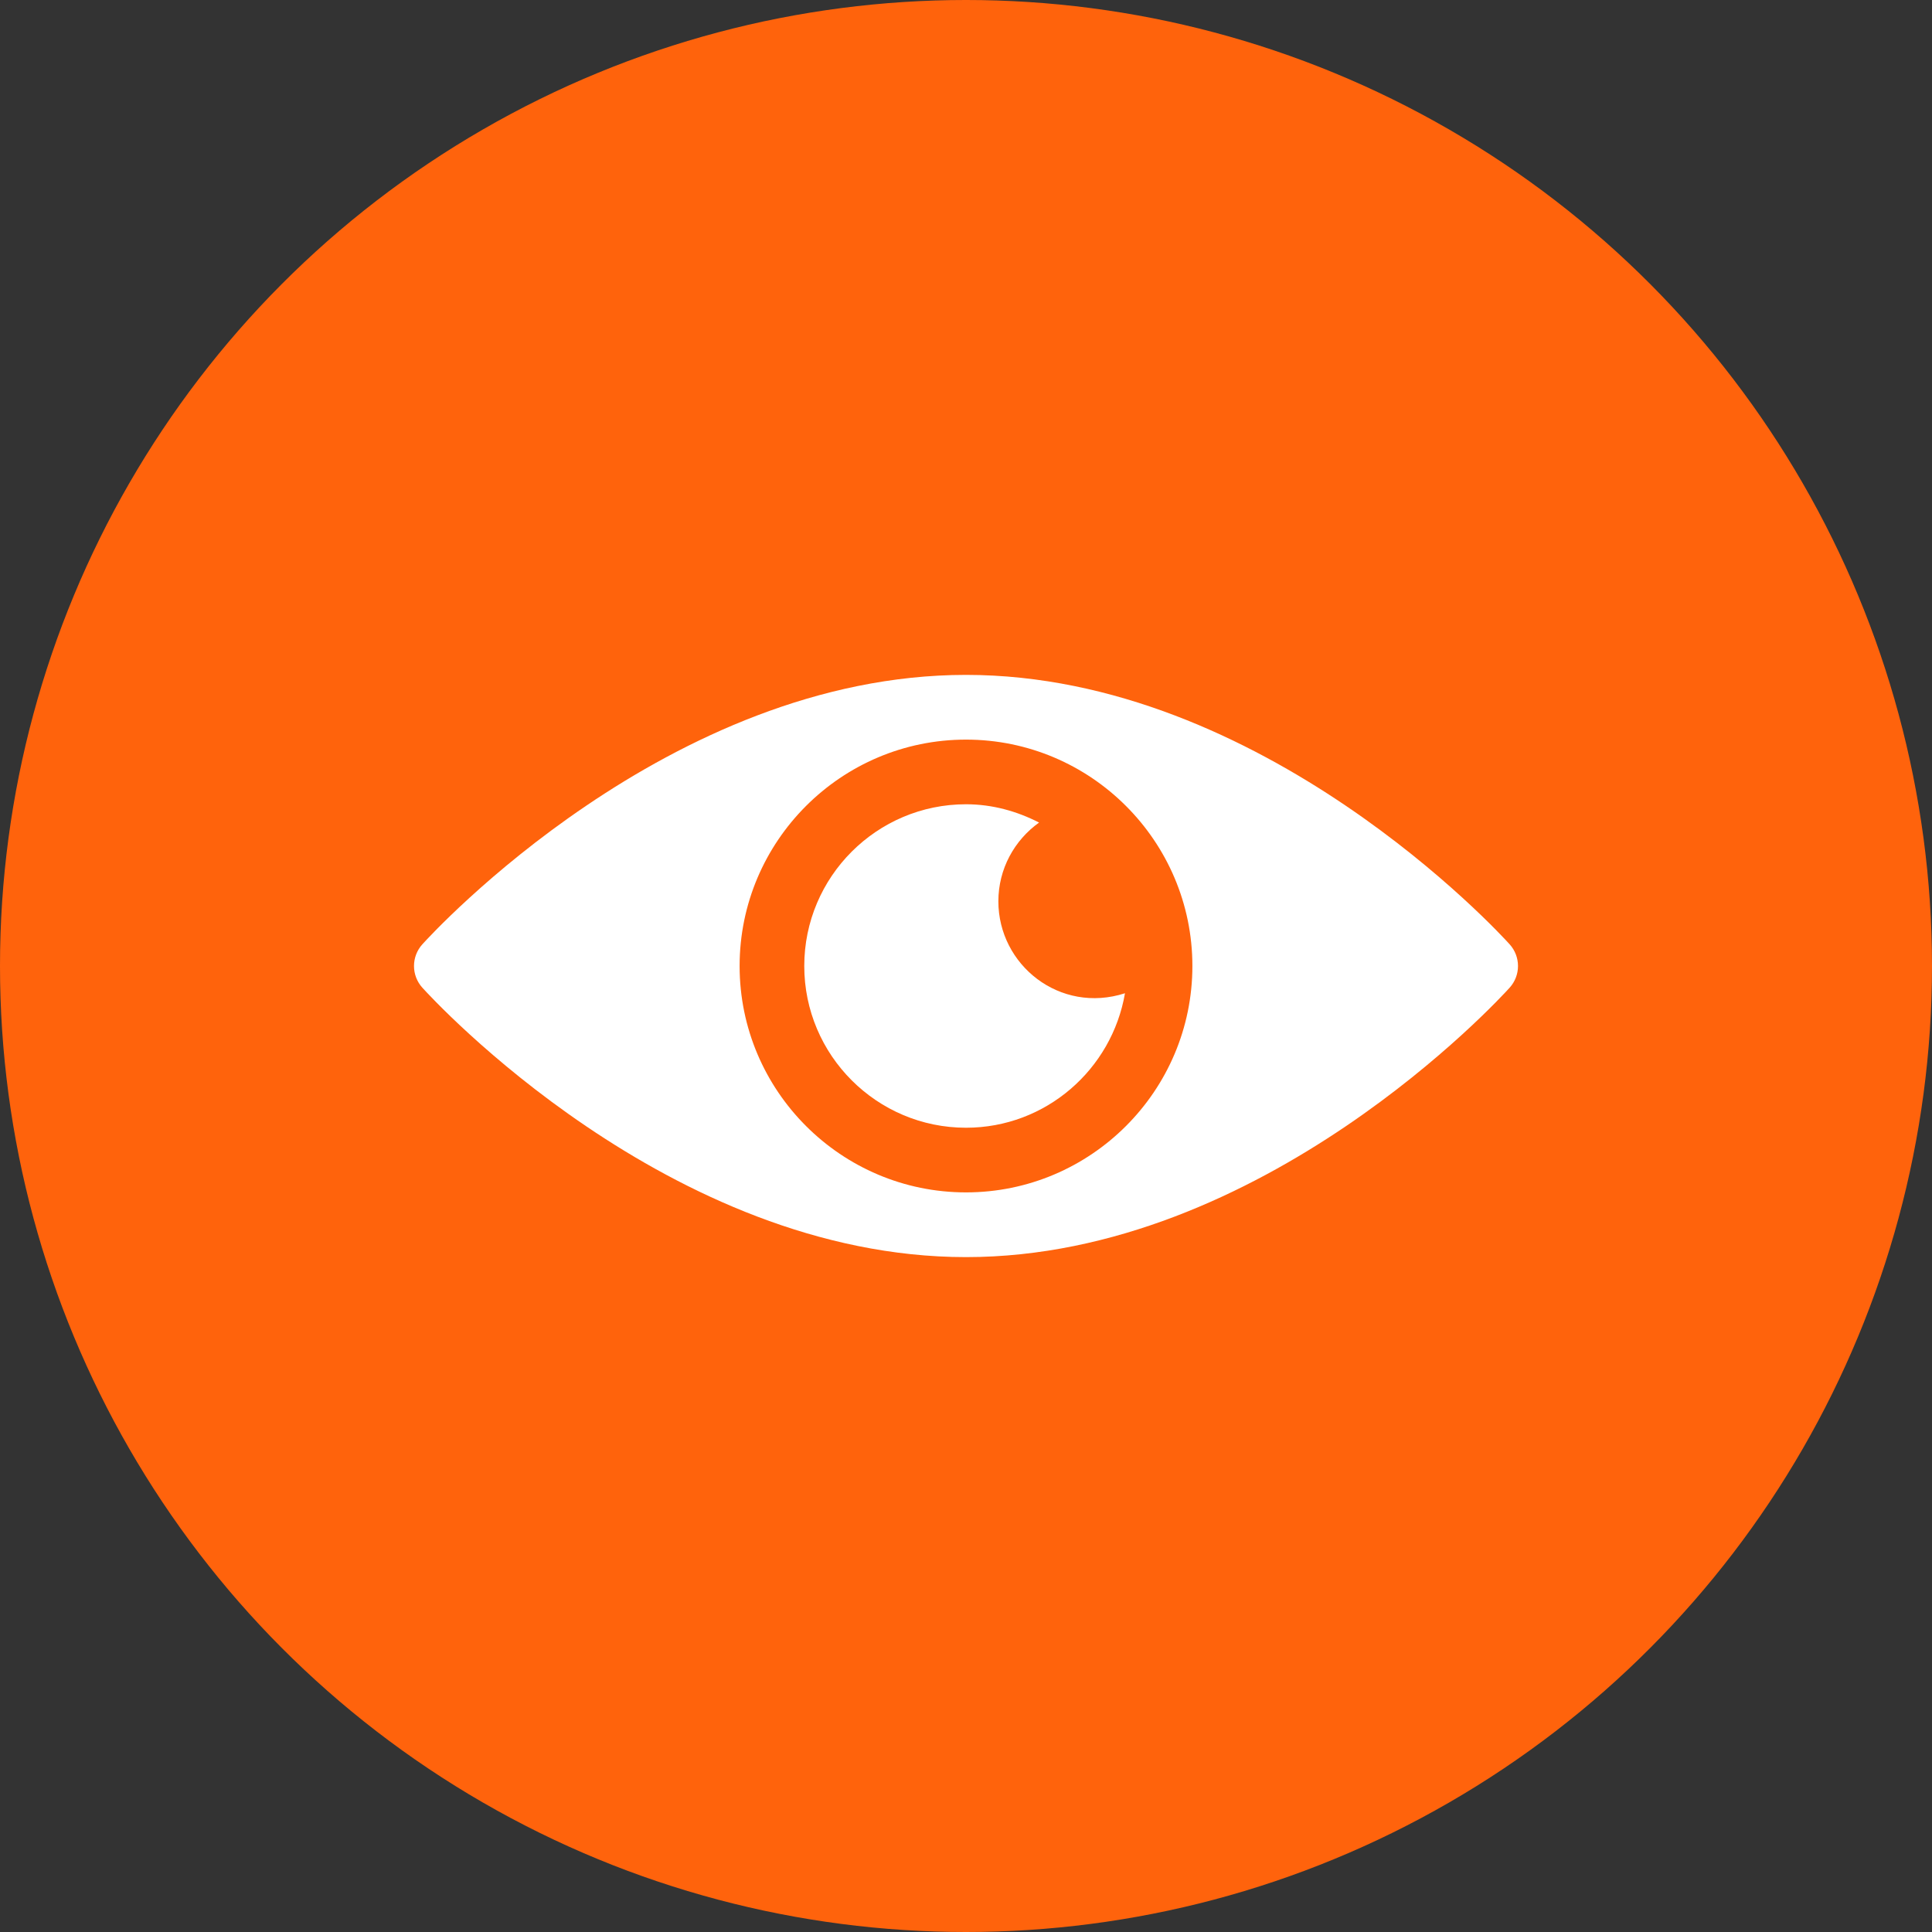 <svg width="56" height="56" viewBox="0 0 56 56" fill="none" xmlns="http://www.w3.org/2000/svg">
<rect x="0" y="0" width="56" height="56" fill="#333333" stroke="none"/>
<circle cx="28" cy="28" r="28" fill="#FF630C"/>
<g clip-path="url(#clip0_1_1309)">
<path d="M43.761 27.375C43.475 27.056 36.605 19.562 28 19.562C19.395 19.562 12.525 27.056 12.239 27.375C12.085 27.547 12 27.769 12 28C12 28.231 12.085 28.453 12.239 28.625C12.525 28.944 19.395 36.438 28 36.438C36.605 36.438 43.475 28.944 43.761 28.625C43.915 28.453 44 28.231 44 28C44 27.769 43.915 27.547 43.761 27.375ZM28 34.562C24.382 34.562 21.438 31.618 21.438 28C21.438 24.382 24.382 21.438 28 21.438C31.618 21.438 34.562 24.382 34.562 28C34.562 31.618 31.618 34.562 28 34.562Z" fill="white"/>
<path d="M28.938 26.125C28.938 25.182 29.406 24.352 30.118 23.842C29.479 23.515 28.766 23.312 28 23.312C25.415 23.312 23.312 25.415 23.312 28C23.312 30.585 25.415 32.688 28 32.688C30.314 32.688 32.229 30.998 32.608 28.79C30.72 29.398 28.938 27.97 28.938 26.125Z" fill="white"/>
</g>
<defs>
<clipPath id="clip0_1_1309">
<rect width="32" height="32" fill="white" transform="translate(12 12)"/>
</clipPath>
</defs>
</svg>
